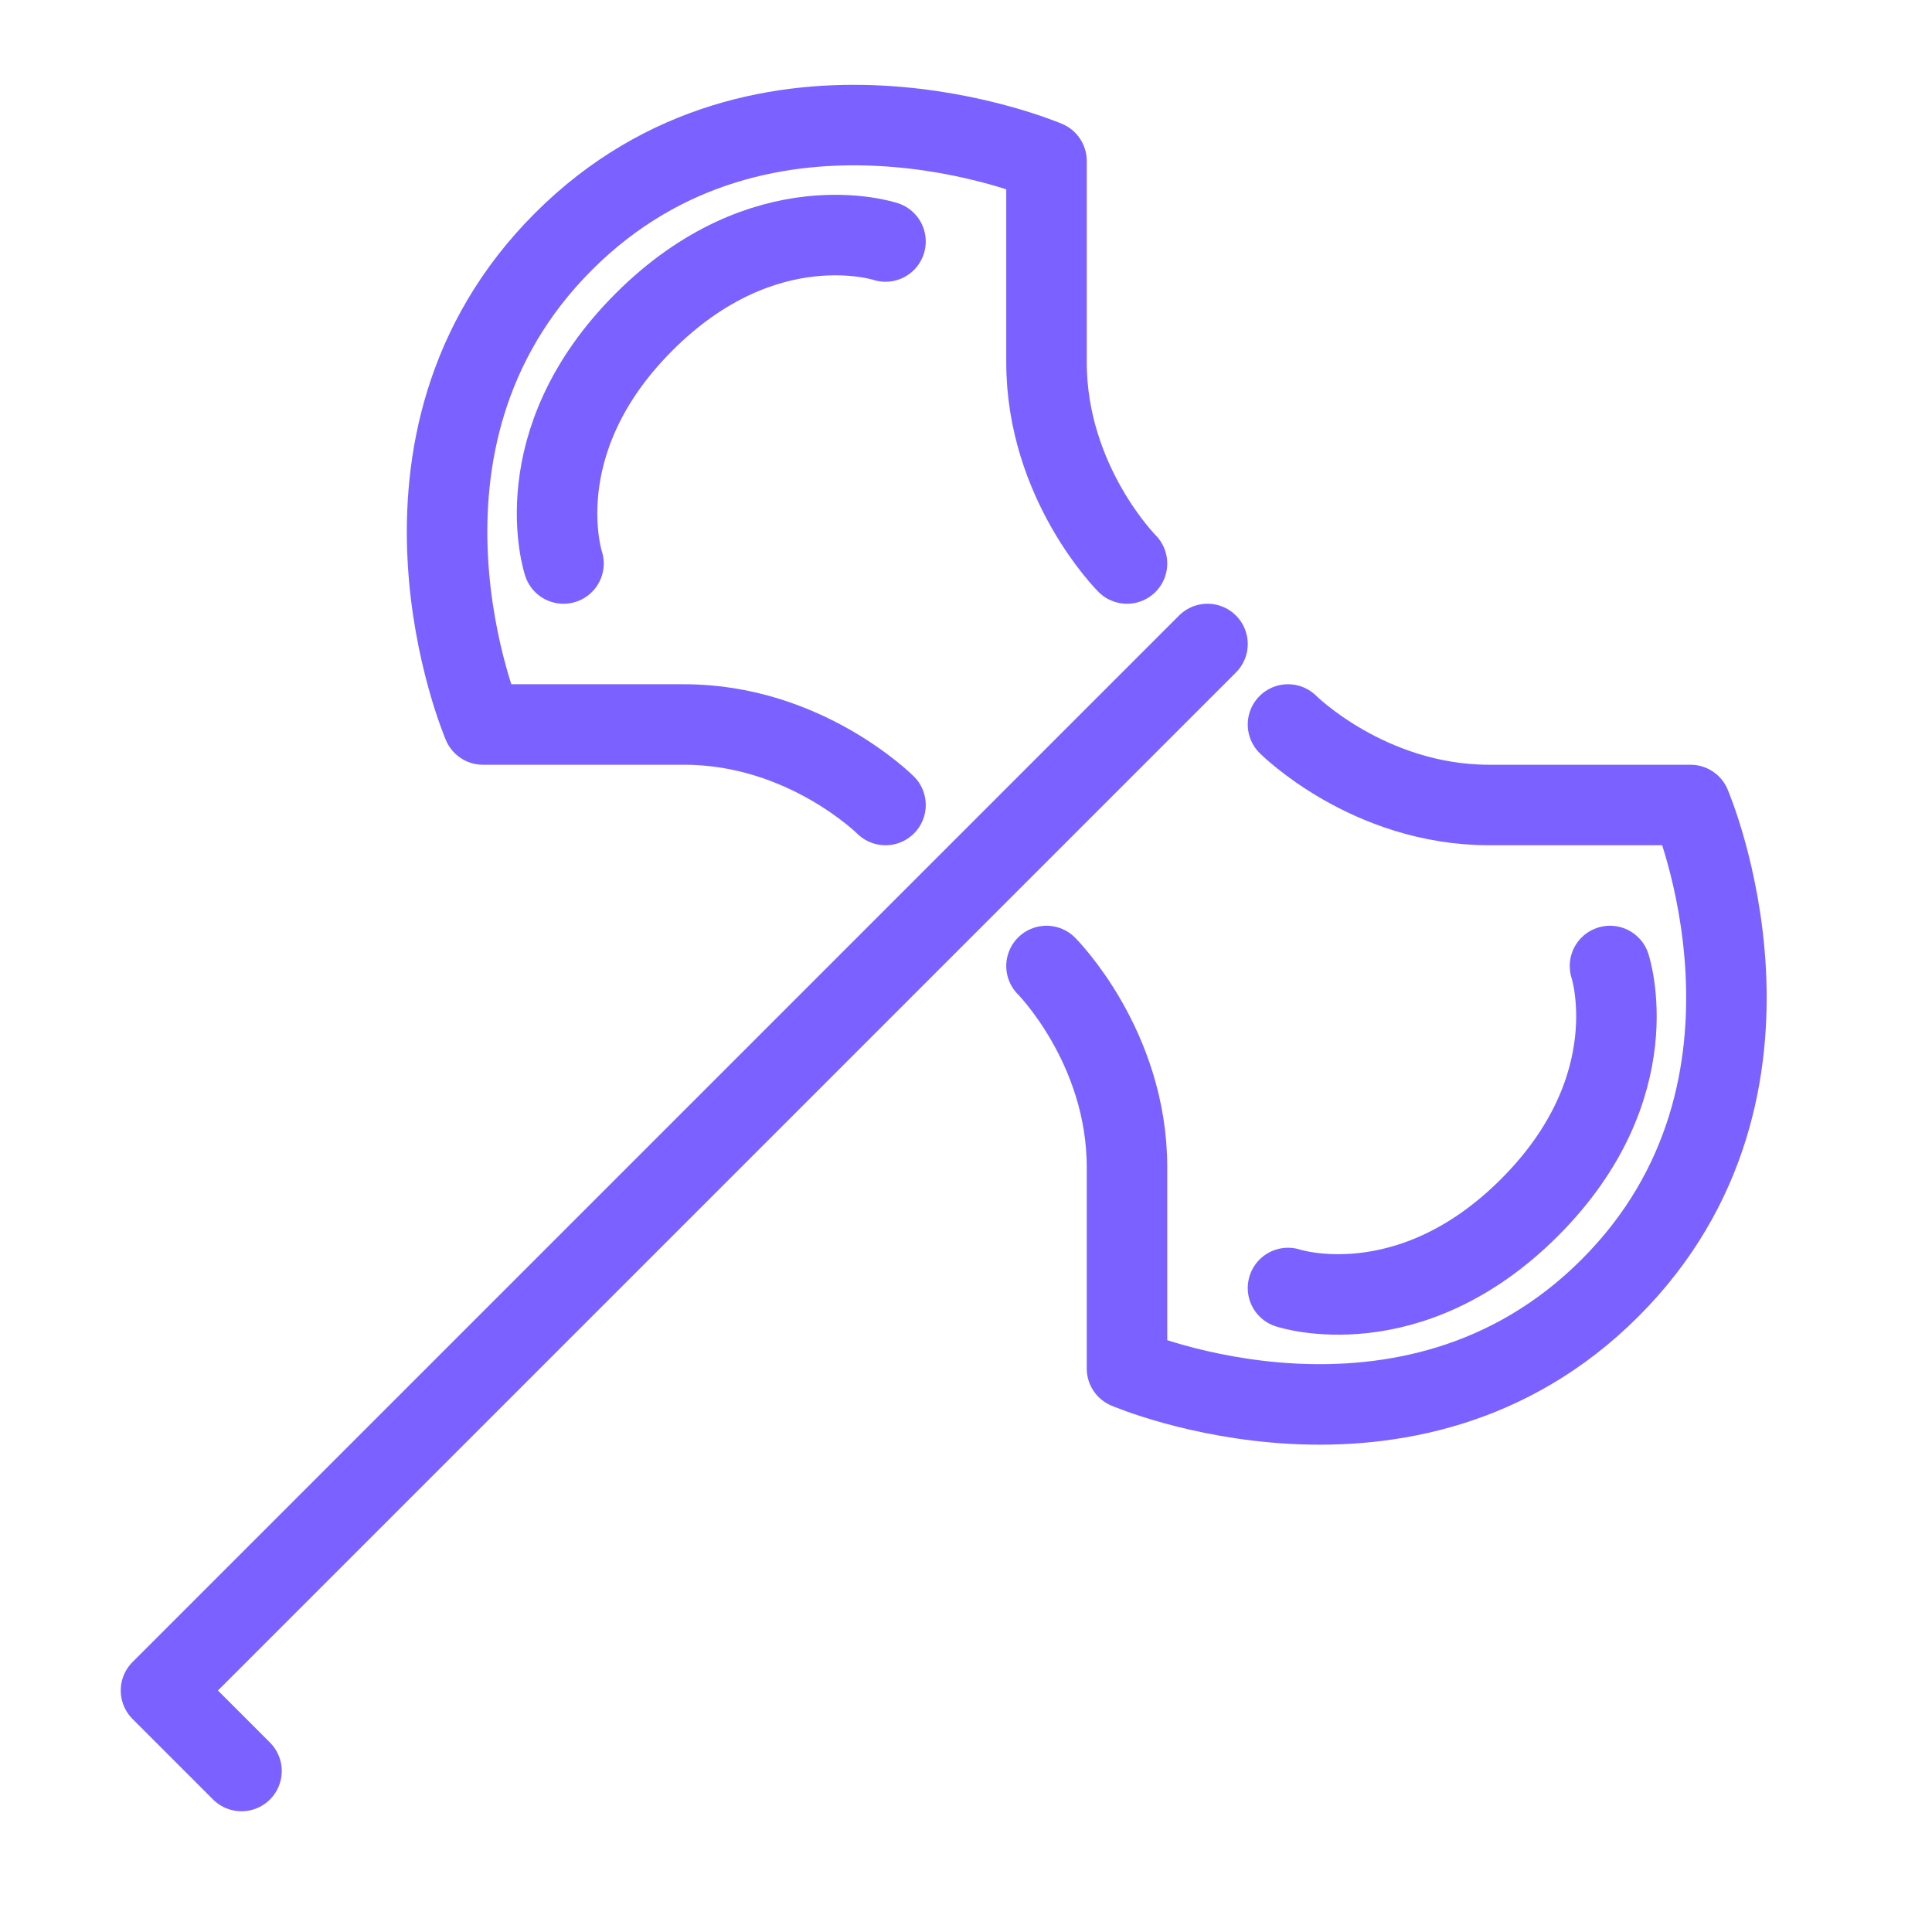 <svg width="24" height="24" viewBox="0 0 24 24" fill="none" xmlns="http://www.w3.org/2000/svg">
<path d="M15 8L2 21L3 22M14 7C14 7 13 6 13 4.5C13 3 13 2 13 2C13 2 9.5 0.5 7 3C4.5 5.5 6 9 6 9C6 9 7 9 8.5 9C10 9 11 10 11 10M7 7C7 7 6.5 5.5 8 4C9.5 2.5 11 3 11 3M13 12C13 12 14 13 14 14.5C14 16 14 17 14 17C14 17 17.5 18.5 20 16C22.5 13.5 21 10 21 10C21 10 20 10 18.5 10C17 10 16 9 16 9M20 12C20 12 20.5 13.5 19 15C17.5 16.5 16 16 16 16" stroke="#7B61FF" stroke-linecap="round" stroke-linejoin="round"/>
</svg>
